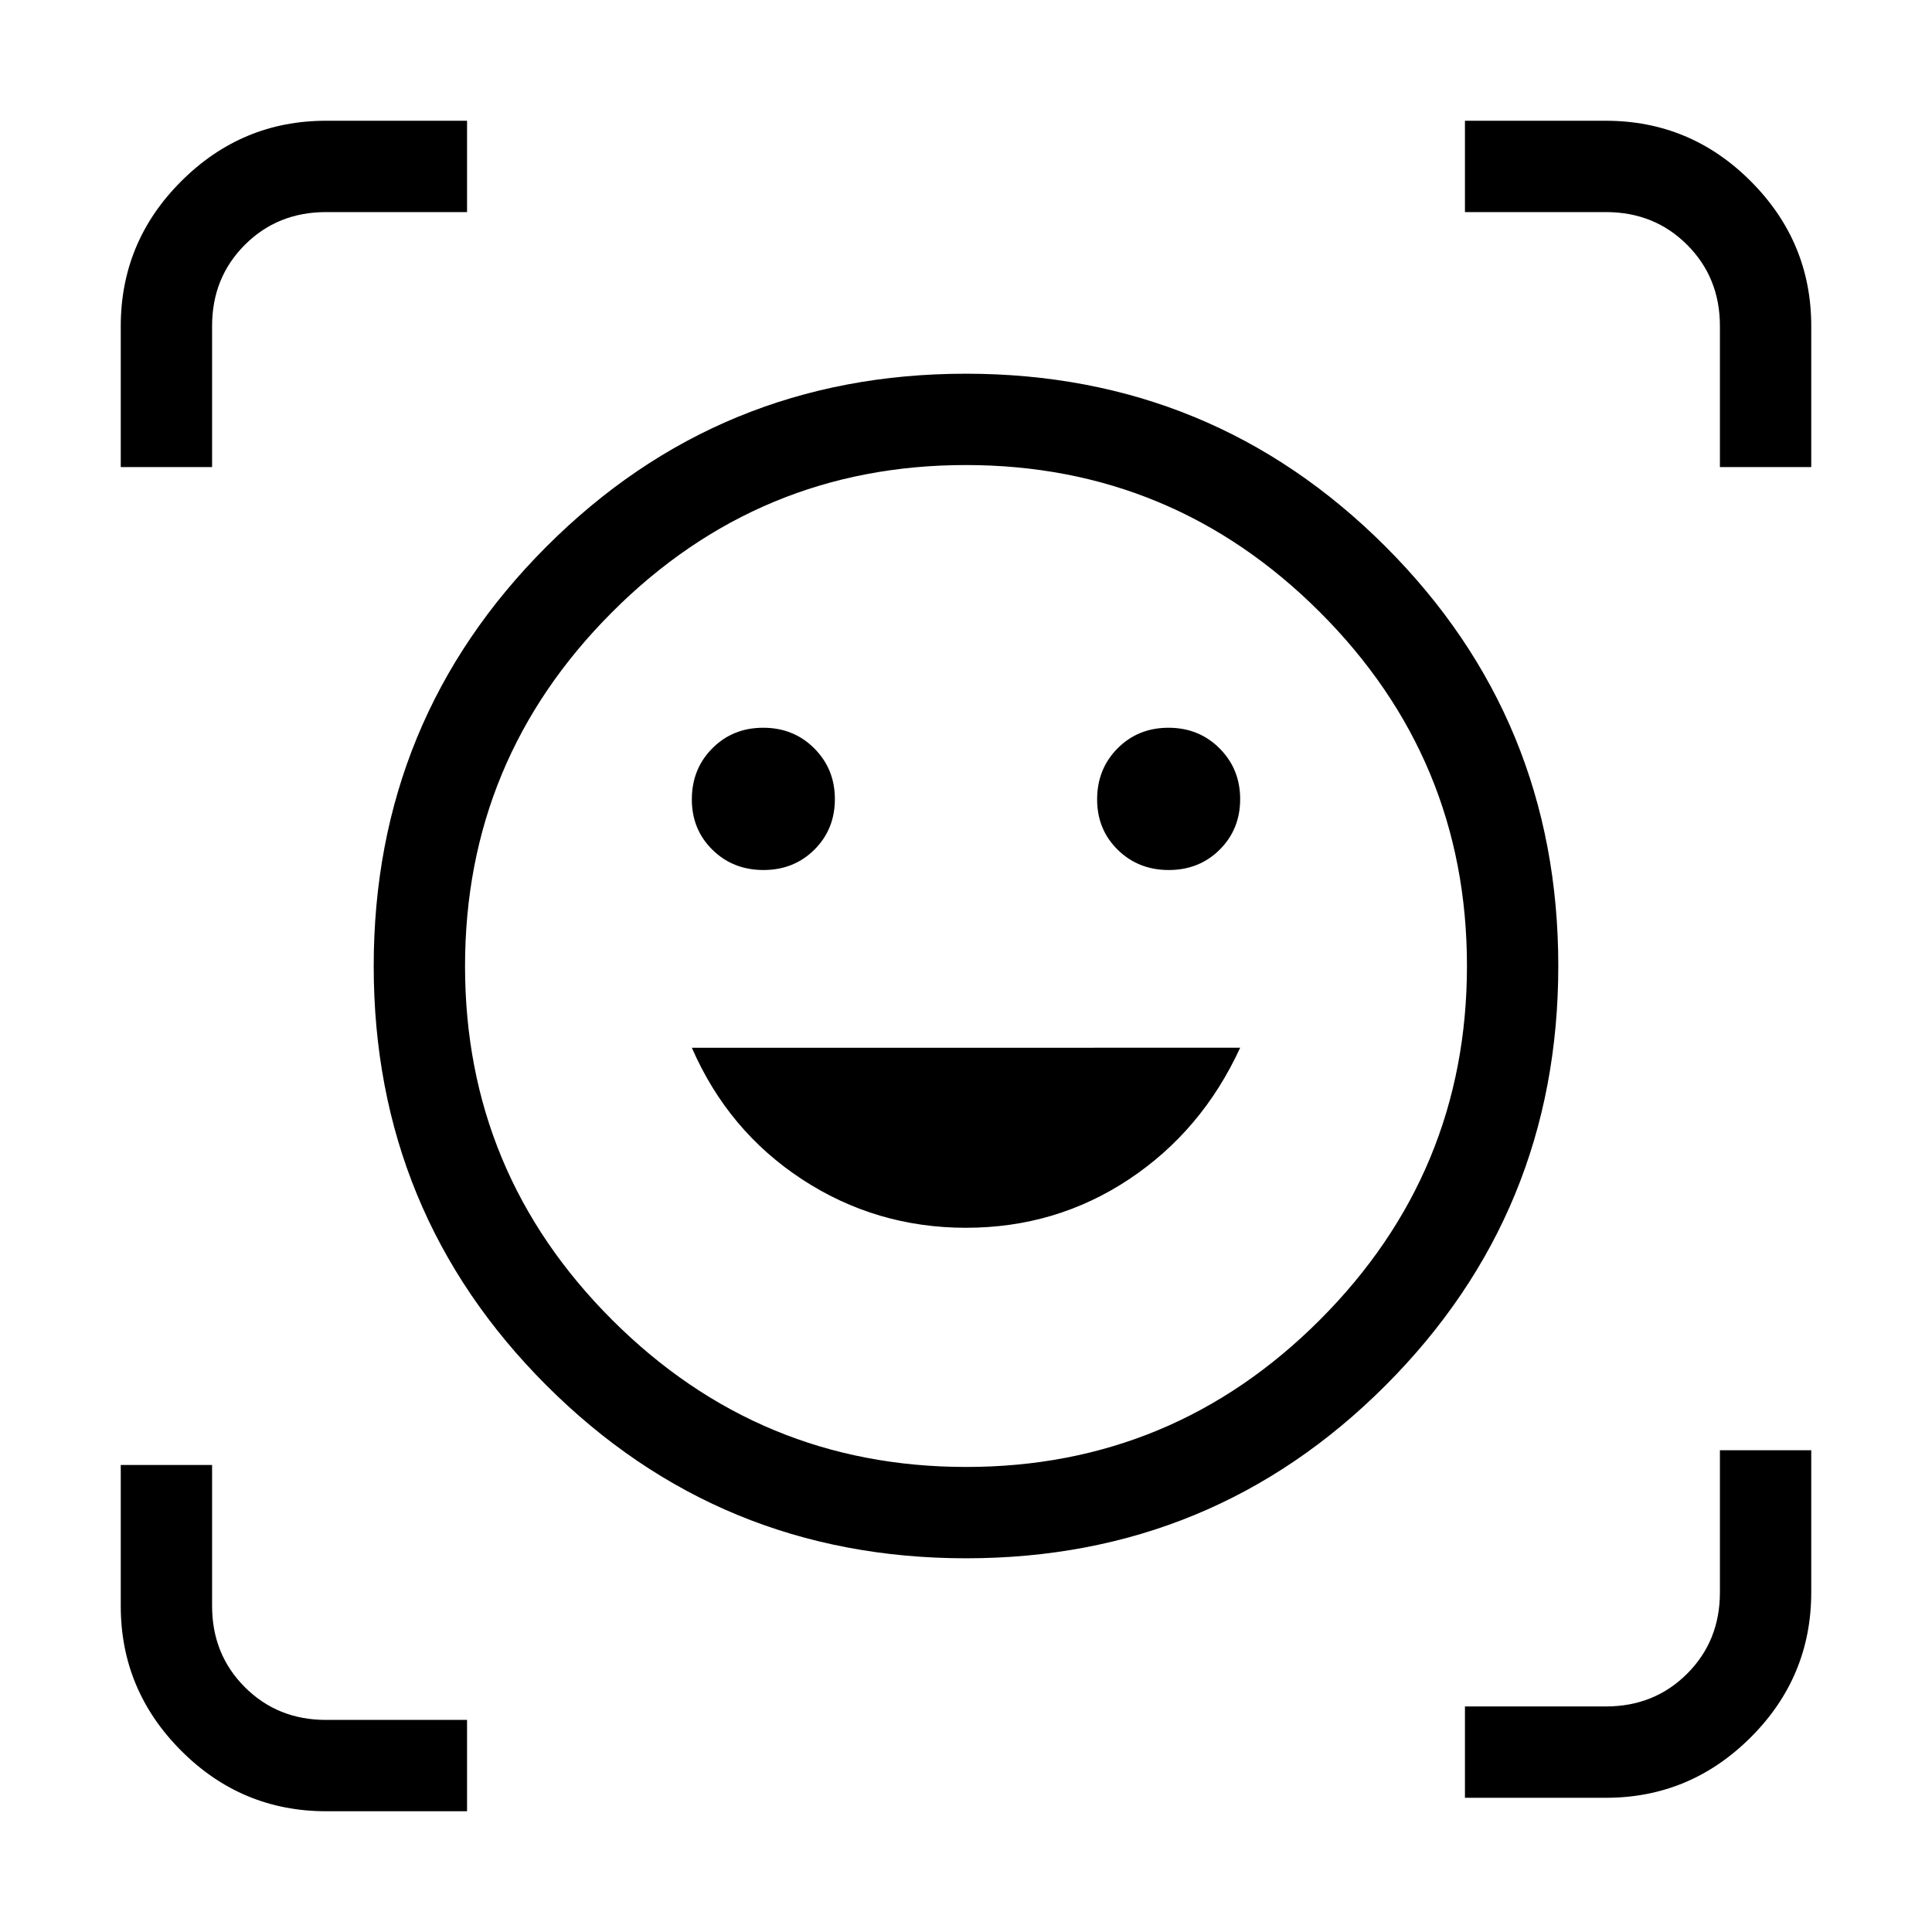<svg xmlns="http://www.w3.org/2000/svg" viewBox="0 -960 960 960"><path d="M479.939-774.306q122.565 0 208.466 85.84 85.901 85.84 85.901 208.405t-85.84 208.466q-85.84 85.901-208.405 85.901t-208.466-85.84q-85.901-85.84-85.901-208.405t85.84-208.466q85.84-85.901 208.405-85.901Zm.152 543.229q102.755 0 175.793-73.129 73.039-73.129 73.039-175.885 0-102.755-73.129-175.793-73.129-73.039-175.885-73.039-102.755 0-175.793 73.129-73.039 73.129-73.039 175.885 0 102.755 73.129 175.793 73.129 73.039 175.885 73.039ZM480-349.924q44.692 0 80.961-24.076 36.269-24.077 55.269-65.385H343.77q18 41.308 54.769 65.385 36.769 24.076 81.461 24.076ZM343.77-562.779q0 14.969 10.236 25.028 10.237 10.058 25.369 10.058 15.133 0 25.302-10.126t10.169-25.095q0-14.969-10.237-25.219-10.236-10.251-25.369-10.251-15.132 0-25.301 10.236-10.169 10.237-10.169 25.369Zm201.384 0q0 14.969 10.237 25.028 10.236 10.058 25.369 10.058 15.132 0 25.301-10.126 10.169-10.126 10.169-25.095t-10.236-25.219q-10.237-10.251-25.369-10.251-15.133 0-25.302 10.236-10.169 10.237-10.169 25.369ZM60.002-727.923v-69.958q0-42.08 30.083-72.098 30.083-30.02 71.916-30.02h70.076v45.384h-70.076q-24.062 0-40.339 16.277-16.277 16.277-16.277 40.339v70.076H60.001ZM162.119-60.001q-42.08 0-72.099-30.084Q60.002-120.168 60.002-162v-70.076h45.383v70.076q0 24.062 16.277 40.339 16.277 16.277 40.339 16.277h70.076v45.384h-69.958Zm565.804-6.693v-45.384h70.076q24.062 0 40.339-16.277 16.277-16.277 16.277-40.338v-70.692h45.384v70.573q0 42.08-30.084 72.099-30.083 30.019-71.916 30.019h-70.076Zm126.692-661.229v-70.076q0-24.062-16.277-40.339-16.277-16.277-40.339-16.277h-70.076v-45.384h69.958q42.08 0 72.098 30.084 30.02 30.083 30.02 71.916v70.076h-45.384ZM480-480Z"/></svg>
